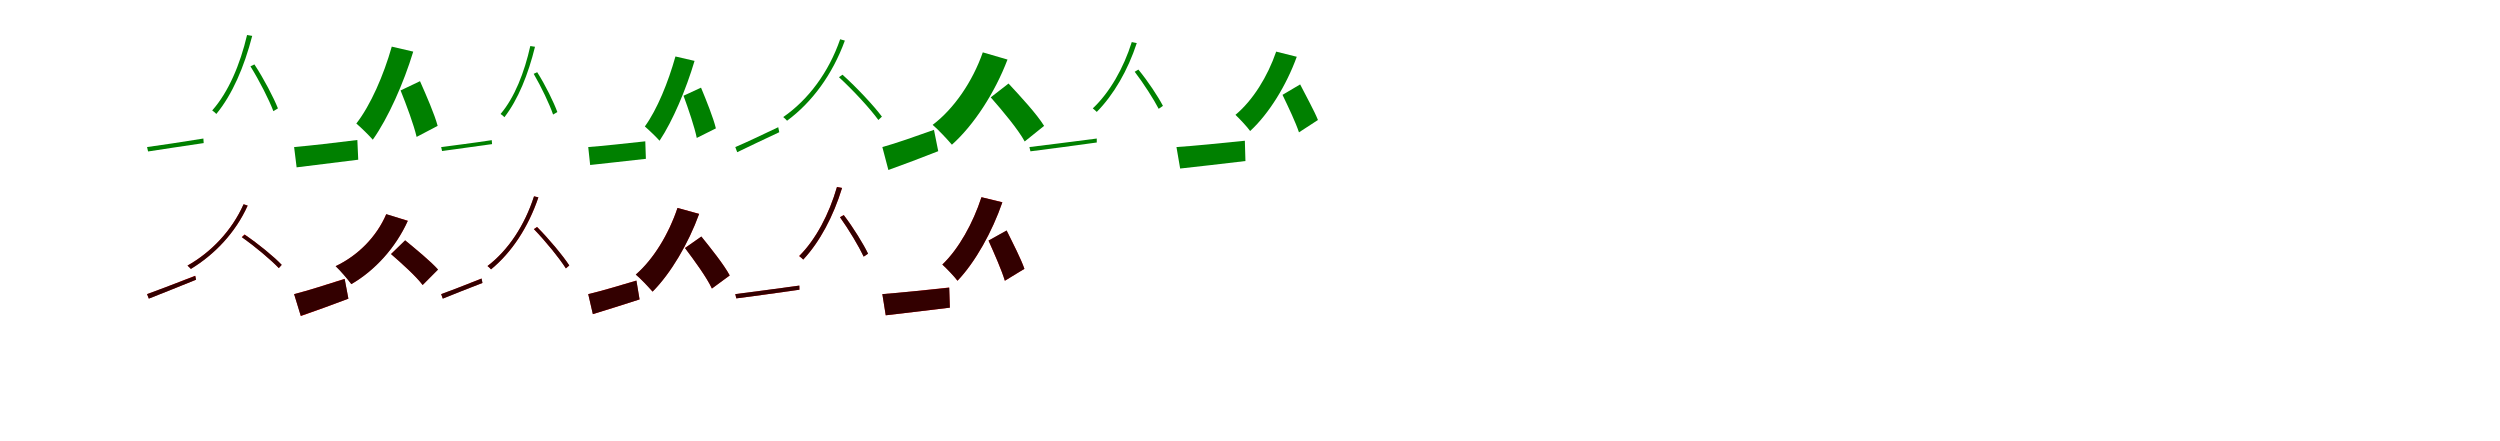 <?xml version="1.0" encoding="UTF-8"?>
<svg width="1700" height="300" xmlns="http://www.w3.org/2000/svg">
<rect width="100%" height="100%" fill="white"/>
<g fill="green" transform="translate(100 100) scale(0.1 -0.1)"><path d="M-0.0 -0.0 7.0 -30.0C106.0 -15.0 247.0 7.0 385.0 27.0L383.0 58.0C238.0 34.0 92.0 13.0 0.0 0.0ZM703.0 549.0C764.0 451.0 830.0 321.0 859.0 244.0L890.0 263.0C861.0 336.0 794.0 465.0 730.0 562.0ZM680.0 762.0C633.0 561.0 553.0 373.0 443.0 249.0C452.0 243.0 466.0 231.0 471.0 225.0C580.0 357.0 661.0 546.0 715.0 756.0Z"/></g>
<g fill="green" transform="translate(200 100) scale(0.1 -0.1)"><path d="M0.0 0.0 17.0 -138.0C135.0 -124.0 292.0 -104.0 436.0 -86.0L430.0 48.0C279.0 29.0 113.0 10.0 0.0 0.0ZM724.0 385.0C765.0 283.0 814.0 151.0 833.0 69.0L976.0 144.0C955.0 223.0 899.0 351.0 856.0 448.0ZM664.0 683.0C609.0 489.0 521.0 286.0 423.0 160.0C454.0 134.0 512.0 77.0 535.0 50.0C640.0 198.0 745.0 435.0 810.0 649.0Z"/></g>
<g fill="green" transform="translate(300 100) scale(0.1 -0.1)"><path d="M0.0 0.0 6.0 -27.0C95.0 -15.0 221.0 3.0 346.0 20.0L344.0 47.0C214.0 27.0 82.0 11.0 0.0 0.0ZM629.0 498.0C681.0 409.0 737.0 291.0 761.0 221.0L790.0 238.0C766.0 304.0 709.0 421.0 653.0 509.0ZM606.0 687.0C566.0 507.0 499.0 337.0 404.0 225.0C413.0 219.0 425.0 209.0 430.0 203.0C523.0 323.0 592.0 494.0 638.0 682.0Z"/></g>
<g fill="green" transform="translate(400 100) scale(0.1 -0.1)"><path d="M0.0 0.0 13.0 -122.0C120.0 -111.0 262.0 -94.0 392.0 -80.0L388.0 39.0C252.0 24.0 102.0 8.0 0.0 0.0ZM648.0 349.0C682.0 256.0 723.0 136.0 738.0 62.0L868.0 127.0C851.0 198.0 804.0 315.0 767.0 404.0ZM593.0 616.0C544.0 441.0 469.0 256.0 385.0 140.0C412.0 117.0 464.0 67.0 485.0 43.0C575.0 178.0 666.0 394.0 723.0 586.0Z"/></g>
<g fill="green" transform="translate(500 100) scale(0.1 -0.1)"><path d="M0.0 0.0 13.0 -35.0C94.0 4.0 198.0 54.0 299.0 101.0L292.0 135.0C182.0 83.0 74.0 31.0 0.0 0.0ZM705.0 475.0C803.0 385.0 917.0 261.0 973.0 184.0L997.0 207.0C942.0 281.0 826.0 405.0 729.0 492.0ZM713.0 733.0C636.0 510.0 498.0 323.0 326.0 204.0C334.0 198.0 346.0 186.0 352.0 179.0C521.0 304.0 660.0 491.0 745.0 724.0Z"/></g>
<g fill="green" transform="translate(600 100) scale(0.1 -0.1)"><path d="M0.0 0.0 41.0 -156.0C143.0 -119.0 267.0 -73.0 380.0 -28.0L351.0 117.0C224.0 72.0 91.0 25.0 0.0 0.0ZM737.0 338.0C819.0 245.0 924.0 119.0 968.0 38.0L1100.0 144.0C1050.0 225.0 938.0 346.0 858.0 432.0ZM683.0 644.0C614.0 446.0 487.0 260.0 342.0 151.0C380.0 119.0 444.0 50.0 473.0 16.0C622.0 149.0 765.0 369.0 851.0 595.0Z"/></g>
<g fill="green" transform="translate(700 100) scale(0.1 -0.1)"><path d="M0.0 -0.0 7.0 -29.0C124.0 -15.0 294.0 9.0 458.0 31.0V58.0C286.0 35.0 110.0 14.0 0.0 0.0ZM716.0 512.0C777.0 432.0 846.0 324.0 879.0 260.0L908.0 280.0C876.0 342.0 806.0 448.0 741.0 527.0ZM696.0 714.0C641.0 538.0 546.0 371.0 431.0 263.0C439.0 258.0 453.0 243.0 458.0 239.0C573.0 355.0 670.0 523.0 730.0 707.0Z"/></g>
<g fill="green" transform="translate(800 100) scale(0.1 -0.1)"><path d="M0.0 0.0 25.0 -146.0C149.0 -133.0 315.0 -113.0 469.0 -95.0L465.0 43.0C301.0 26.0 120.0 8.0 0.0 0.0ZM721.0 355.0C760.0 274.0 811.0 167.0 833.0 100.0L962.0 184.0C938.0 245.0 880.0 349.0 841.0 426.0ZM678.0 649.0C620.0 480.0 520.0 318.0 401.0 219.0C429.0 193.0 482.0 136.0 501.0 109.0C630.0 228.0 748.0 421.0 818.0 614.0Z"/></g>
<g fill="red" transform="translate(100 200) scale(0.1 -0.1)"><path d="M0.0 0.0 12.0 -30.0C100.0 4.0 219.0 52.0 333.0 98.0L327.0 125.0C206.0 78.0 83.0 29.0 0.0 0.0ZM644.0 388.0C734.0 325.0 842.0 234.0 896.0 177.0L915.0 199.0C862.0 255.0 753.0 344.0 663.0 406.0ZM657.0 611.0C577.0 433.0 437.0 285.0 275.0 194.0C282.0 189.0 293.0 177.0 298.0 172.0C458.0 269.0 600.0 416.0 684.0 602.0Z"/></g>
<g fill="black" opacity=".8" transform="translate(100 200) scale(0.1 -0.1)"><path d="M0.0 0.0 12.0 -31.0C101.0 4.0 219.0 52.0 333.0 98.0L328.0 124.0C206.0 77.0 82.0 30.0 0.0 0.0ZM645.0 387.0C734.0 324.0 841.0 234.0 896.0 177.0L916.0 199.0C863.0 255.0 754.0 344.0 664.0 404.0ZM656.0 611.0C578.0 433.0 437.0 285.0 275.0 194.0C282.0 189.0 292.0 176.0 298.0 171.0C457.0 268.0 601.0 416.0 684.0 602.0Z"/></g>
<g fill="red" transform="translate(200 200) scale(0.1 -0.1)"><path d="M0.0 0.0 46.0 -149.0C142.0 -115.0 260.0 -73.0 369.0 -31.0L343.0 104.0C219.0 64.0 87.0 22.0 0.0 0.0ZM659.0 273.0C731.0 210.0 831.0 120.0 874.0 62.0L978.0 167.0C929.0 223.0 825.0 308.0 755.0 365.0ZM626.0 543.0C561.0 390.0 434.0 262.0 283.0 190.0C314.0 162.0 367.0 100.0 389.0 68.0C547.0 160.0 690.0 315.0 773.0 499.0Z"/></g>
<g fill="black" opacity=".8" transform="translate(200 200) scale(0.1 -0.1)"><path d="M0.0 0.0 45.0 -148.0C142.0 -115.0 260.0 -72.0 369.0 -31.0L344.0 103.0C219.0 64.0 87.0 21.0 0.0 0.0ZM659.0 272.0C732.0 209.0 831.0 120.0 874.0 62.0L979.0 167.0C930.0 222.0 825.0 308.0 755.0 366.0ZM627.0 544.0C561.0 389.0 434.0 262.0 282.0 190.0C313.0 161.0 366.0 99.0 389.0 68.0C548.0 159.0 690.0 314.0 773.0 498.0Z"/></g>
<g fill="red" transform="translate(300 200) scale(0.1 -0.1)"><path d="M0.0 0.0 11.0 -30.0C85.0 0.0 184.0 39.0 280.0 76.0L274.0 106.0C171.0 65.0 69.0 24.0 0.0 0.0ZM630.0 442.0C711.0 359.0 804.0 245.0 848.0 175.0L871.0 195.0C827.0 262.0 733.0 375.0 652.0 457.0ZM632.0 665.0C568.0 468.0 457.0 299.0 315.0 191.0C323.0 185.0 334.0 175.0 339.0 169.0C479.0 283.0 591.0 452.0 661.0 658.0Z"/></g>
<g fill="black" opacity=".8" transform="translate(300 200) scale(0.1 -0.1)"><path d="M0.0 0.0 11.0 -31.0C86.0 -1.0 184.0 39.0 281.0 76.0L275.0 106.0C171.0 64.0 68.0 25.0 0.0 0.0ZM631.0 442.0C711.0 359.0 803.0 245.0 848.0 175.0L871.0 195.0C828.0 262.0 733.0 375.0 652.0 456.0ZM631.0 665.0C568.0 468.0 457.0 299.0 315.0 191.0C323.0 185.0 334.0 175.0 339.0 168.0C478.0 283.0 591.0 452.0 661.0 658.0Z"/></g>
<g fill="red" transform="translate(400 200) scale(0.1 -0.1)"><path d="M0.0 0.0 32.0 -136.0C126.0 -107.0 243.0 -71.0 349.0 -36.0L327.0 92.0C210.0 57.0 85.0 20.0 0.0 0.0ZM658.0 314.0C723.0 228.0 807.0 112.0 841.0 38.0L962.0 127.0C923.0 200.0 834.0 311.0 769.0 391.0ZM607.0 586.0C548.0 409.0 443.0 236.0 324.0 133.0C356.0 106.0 413.0 47.0 437.0 17.0C561.0 141.0 681.0 344.0 754.0 546.0Z"/></g>
<g fill="black" opacity=".8" transform="translate(400 200) scale(0.1 -0.1)"><path d="M0.0 0.0 31.0 -136.0C126.0 -107.0 243.0 -70.0 349.0 -36.0L328.0 92.0C210.0 57.0 85.0 19.0 0.0 0.0ZM658.0 313.0C723.0 227.0 807.0 112.0 841.0 38.0L962.0 127.0C923.0 200.0 834.0 311.0 769.0 392.0ZM607.0 586.0C548.0 408.0 443.0 236.0 323.0 133.0C356.0 106.0 412.0 46.0 438.0 17.0C561.0 141.0 681.0 344.0 754.0 545.0Z"/></g>
<g fill="red" transform="translate(500 200) scale(0.1 -0.1)"><path d="M0.0 0.0 7.0 -29.0C118.0 -15.0 280.0 8.0 436.0 30.0L435.0 58.0C272.0 35.0 105.0 13.0 0.0 0.0ZM712.0 523.0C773.0 438.0 842.0 323.0 873.0 255.0L902.0 275.0C871.0 340.0 802.0 453.0 737.0 538.0ZM692.0 729.0C638.0 545.0 548.0 371.0 434.0 259.0C443.0 253.0 457.0 240.0 462.0 235.0C575.0 356.0 667.0 530.0 726.0 722.0Z"/></g>
<g fill="black" opacity=".8" transform="translate(500 200) scale(0.1 -0.1)"><path d="M0.0 0.0 7.0 -29.0C119.0 -15.0 280.0 8.0 436.0 30.0V58.0C272.0 35.0 105.0 14.0 0.0 0.0ZM712.0 523.0C773.0 438.0 841.0 323.0 873.0 255.0L903.0 275.0C872.0 340.0 802.0 453.0 738.0 537.0ZM691.0 728.0C639.0 545.0 548.0 372.0 435.0 259.0C443.0 254.0 457.0 239.0 462.0 235.0C575.0 356.0 667.0 530.0 726.0 722.0Z"/></g>
<g fill="red" transform="translate(600 200) scale(0.1 -0.1)"><path d="M0.0 0.0 23.0 -144.0C145.0 -130.0 308.0 -111.0 459.0 -92.0L454.0 45.0C294.0 27.0 118.0 9.0 0.0 0.0ZM722.0 364.0C761.0 277.0 812.0 162.0 833.0 91.0L966.0 172.0C943.0 239.0 886.0 350.0 845.0 432.0ZM674.0 659.0C617.0 483.0 520.0 308.0 408.0 201.0C437.0 176.0 491.0 119.0 511.0 91.0C633.0 219.0 747.0 425.0 816.0 625.0Z"/></g>
<g fill="black" opacity=".8" transform="translate(600 200) scale(0.1 -0.1)"><path d="M0.0 0.0 23.0 -144.0C145.0 -130.0 308.0 -110.0 459.0 -92.0L455.0 44.0C294.0 27.0 118.0 9.0 0.0 0.0ZM722.0 364.0C761.0 277.0 812.0 162.0 833.0 91.0L966.0 172.0C943.0 238.0 886.0 350.0 845.0 433.0ZM674.0 659.0C617.0 483.0 520.0 308.0 408.0 201.0C436.0 175.0 491.0 118.0 511.0 91.0C633.0 219.0 747.0 425.0 816.0 624.0Z"/></g>
</svg>
